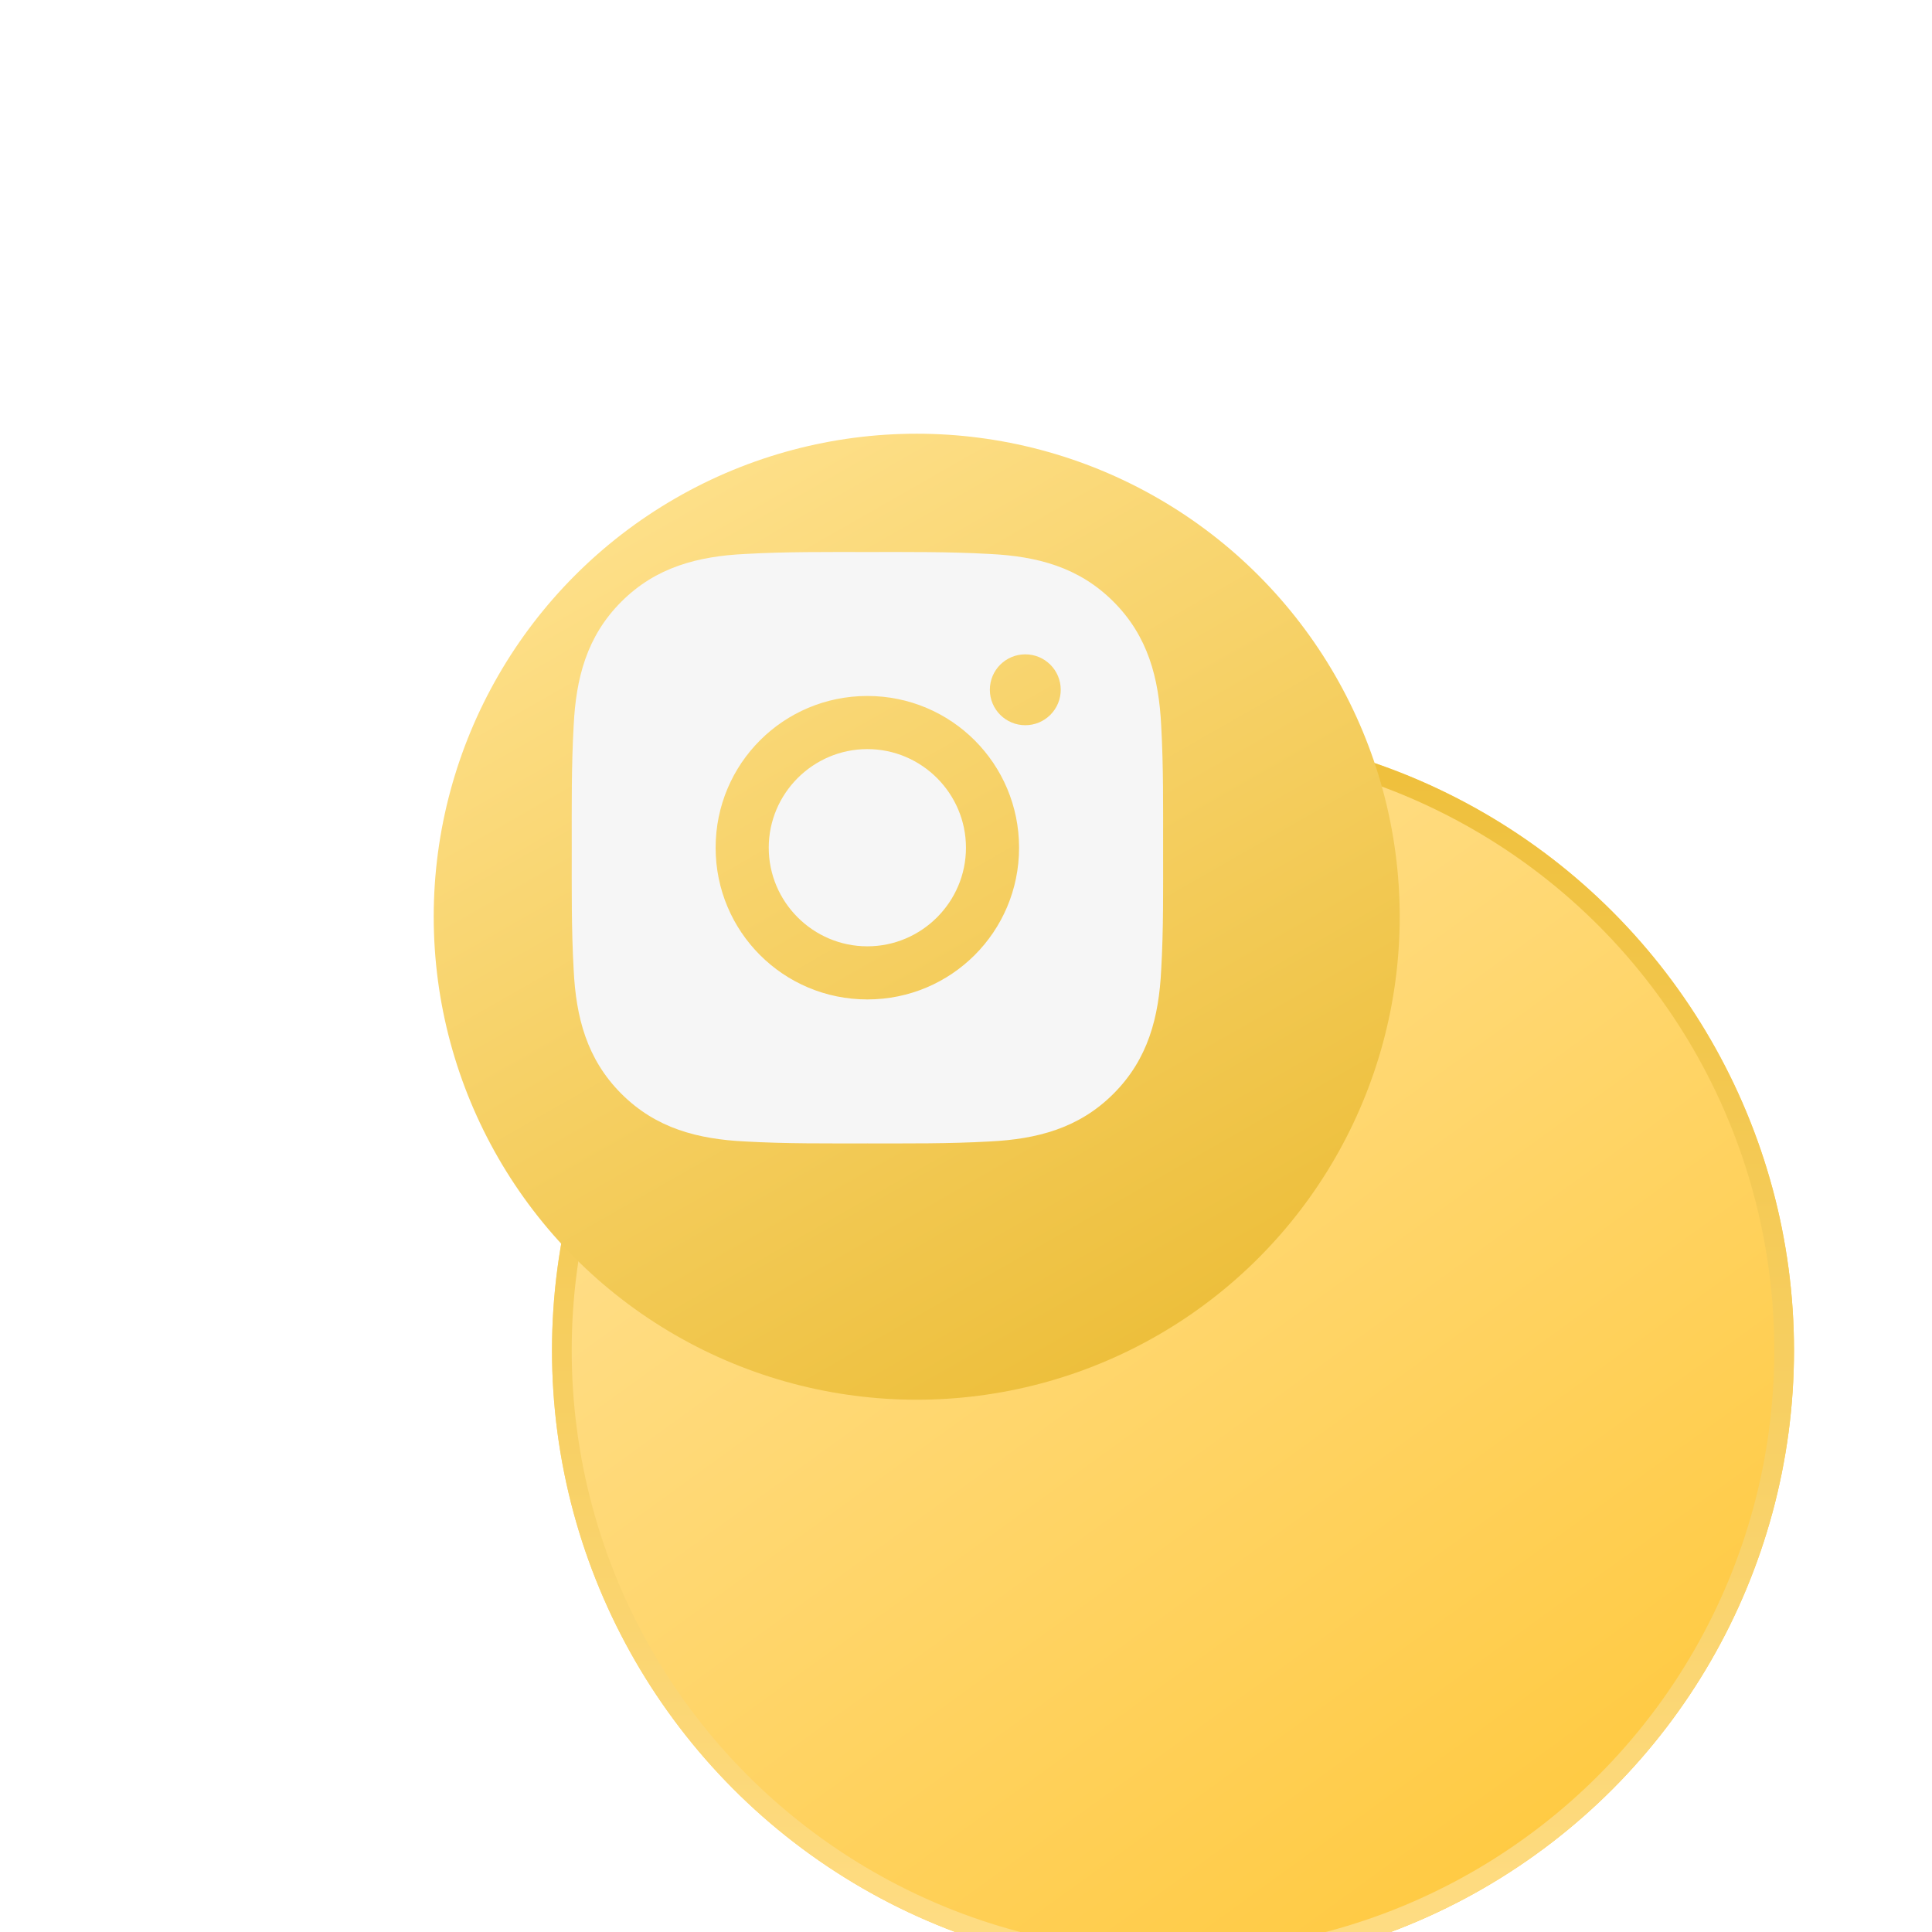 <svg width="98" height="98" viewBox="0 0 98 98" fill="none" xmlns="http://www.w3.org/2000/svg">
<g filter="url(#filter0_ddi)">
<circle cx="43.5" cy="43.5" r="31.5" fill="url(#paint0_linear)"/>
<circle cx="43.5" cy="43.5" r="31" stroke="url(#paint1_linear)"/>
</g>
<g filter="url(#filter1_d)">
<circle cx="43.5" cy="43.5" r="24.5" fill="url(#paint2_linear)"/>
</g>
<g filter="url(#filter2_d)">
<path d="M43.996 37.998C41.242 37.998 38.994 40.246 38.994 43C38.994 45.754 41.242 48.002 43.996 48.002C46.75 48.002 48.998 45.754 48.998 43C48.998 40.246 46.75 37.998 43.996 37.998ZM58.998 43C58.998 40.929 59.017 38.876 58.901 36.808C58.784 34.407 58.237 32.275 56.48 30.519C54.721 28.759 52.593 28.215 50.191 28.099C48.12 27.982 46.067 28.001 44 28.001C41.928 28.001 39.876 27.982 37.808 28.099C35.407 28.215 33.275 28.763 31.519 30.519C29.759 32.279 29.215 34.407 29.099 36.808C28.982 38.88 29.001 40.932 29.001 43C29.001 45.068 28.982 47.124 29.099 49.192C29.215 51.593 29.763 53.725 31.519 55.481C33.279 57.241 35.407 57.785 37.808 57.901C39.88 58.018 41.932 57.999 44 57.999C46.071 57.999 48.124 58.018 50.191 57.901C52.593 57.785 54.724 57.237 56.48 55.481C58.24 53.721 58.784 51.593 58.901 49.192C59.021 47.124 58.998 45.071 58.998 43ZM43.996 50.696C39.737 50.696 36.3 47.259 36.3 43C36.3 38.741 39.737 35.303 43.996 35.303C48.255 35.303 51.692 38.741 51.692 43C51.692 47.259 48.255 50.696 43.996 50.696ZM52.008 36.786C51.013 36.786 50.21 35.983 50.21 34.988C50.21 33.994 51.013 33.191 52.008 33.191C53.002 33.191 53.805 33.994 53.805 34.988C53.805 35.224 53.759 35.458 53.669 35.676C53.578 35.895 53.446 36.093 53.279 36.26C53.112 36.427 52.914 36.559 52.696 36.65C52.477 36.74 52.244 36.786 52.008 36.786Z" fill="#F6F6F6"/>
</g>
<defs>
<filter id="filter0_ddi" x="0" y="0" width="98" height="98" filterUnits="userSpaceOnUse" color-interpolation-filters="sRGB">
<feFlood flood-opacity="0" result="BackgroundImageFix"/>
<feColorMatrix in="SourceAlpha" type="matrix" values="0 0 0 0 0 0 0 0 0 0 0 0 0 0 0 0 0 0 127 0"/>
<feOffset dx="-4" dy="-4"/>
<feGaussianBlur stdDeviation="4"/>
<feColorMatrix type="matrix" values="0 0 0 0 1 0 0 0 0 0.859 0 0 0 0 0.496 0 0 0 1 0"/>
<feBlend mode="normal" in2="BackgroundImageFix" result="effect1_dropShadow"/>
<feColorMatrix in="SourceAlpha" type="matrix" values="0 0 0 0 0 0 0 0 0 0 0 0 0 0 0 0 0 0 127 0"/>
<feOffset dx="7" dy="7"/>
<feGaussianBlur stdDeviation="8"/>
<feColorMatrix type="matrix" values="0 0 0 0 0.8 0 0 0 0 0.592 0 0 0 0 0 0 0 0 0.6 0"/>
<feBlend mode="normal" in2="effect1_dropShadow" result="effect2_dropShadow"/>
<feBlend mode="normal" in="SourceGraphic" in2="effect2_dropShadow" result="shape"/>
<feColorMatrix in="SourceAlpha" type="matrix" values="0 0 0 0 0 0 0 0 0 0 0 0 0 0 0 0 0 0 127 0" result="hardAlpha"/>
<feOffset dx="13" dy="22"/>
<feGaussianBlur stdDeviation="4"/>
<feComposite in2="hardAlpha" operator="arithmetic" k2="-1" k3="1"/>
<feColorMatrix type="matrix" values="0 0 0 0 0.946 0 0 0 0 0.78 0 0 0 0 0.311 0 0 0 1 0"/>
<feBlend mode="normal" in2="shape" result="effect3_innerShadow"/>
</filter>
<filter id="filter1_d" x="9" y="9" width="75" height="75" filterUnits="userSpaceOnUse" color-interpolation-filters="sRGB">
<feFlood flood-opacity="0" result="BackgroundImageFix"/>
<feColorMatrix in="SourceAlpha" type="matrix" values="0 0 0 0 0 0 0 0 0 0 0 0 0 0 0 0 0 0 127 0"/>
<feOffset dx="3" dy="3"/>
<feGaussianBlur stdDeviation="6.5"/>
<feColorMatrix type="matrix" values="0 0 0 0 0.758 0 0 0 0 0.56 0 0 0 0 0 0 0 0 1 0"/>
<feBlend mode="normal" in2="BackgroundImageFix" result="effect1_dropShadow"/>
<feBlend mode="normal" in="SourceGraphic" in2="effect1_dropShadow" result="shape"/>
</filter>
<filter id="filter2_d" x="23" y="22" width="42" height="42" filterUnits="userSpaceOnUse" color-interpolation-filters="sRGB">
<feFlood flood-opacity="0" result="BackgroundImageFix"/>
<feColorMatrix in="SourceAlpha" type="matrix" values="0 0 0 0 0 0 0 0 0 0 0 0 0 0 0 0 0 0 127 0"/>
<feOffset/>
<feGaussianBlur stdDeviation="3"/>
<feColorMatrix type="matrix" values="0 0 0 0 0.821 0 0 0 0 0.607 0 0 0 0 0 0 0 0 1 0"/>
<feBlend mode="normal" in2="BackgroundImageFix" result="effect1_dropShadow"/>
<feBlend mode="normal" in="SourceGraphic" in2="effect1_dropShadow" result="shape"/>
</filter>
<linearGradient id="paint0_linear" x1="23.32" y1="17.331" x2="62.967" y2="72.103" gradientUnits="userSpaceOnUse">
<stop stop-color="#FFE193"/>
<stop offset="1" stop-color="#FFC93F"/>
</linearGradient>
<linearGradient id="paint1_linear" x1="43.5" y1="12" x2="43.5" y2="75" gradientUnits="userSpaceOnUse">
<stop stop-color="#EEBF3A"/>
<stop offset="1" stop-color="#FFDD85"/>
</linearGradient>
<linearGradient id="paint2_linear" x1="28.1" y1="19" x2="56.1" y2="68" gradientUnits="userSpaceOnUse">
<stop stop-color="#FFE28F"/>
<stop offset="1" stop-color="#ECBD37"/>
</linearGradient>
</defs>
</svg>
